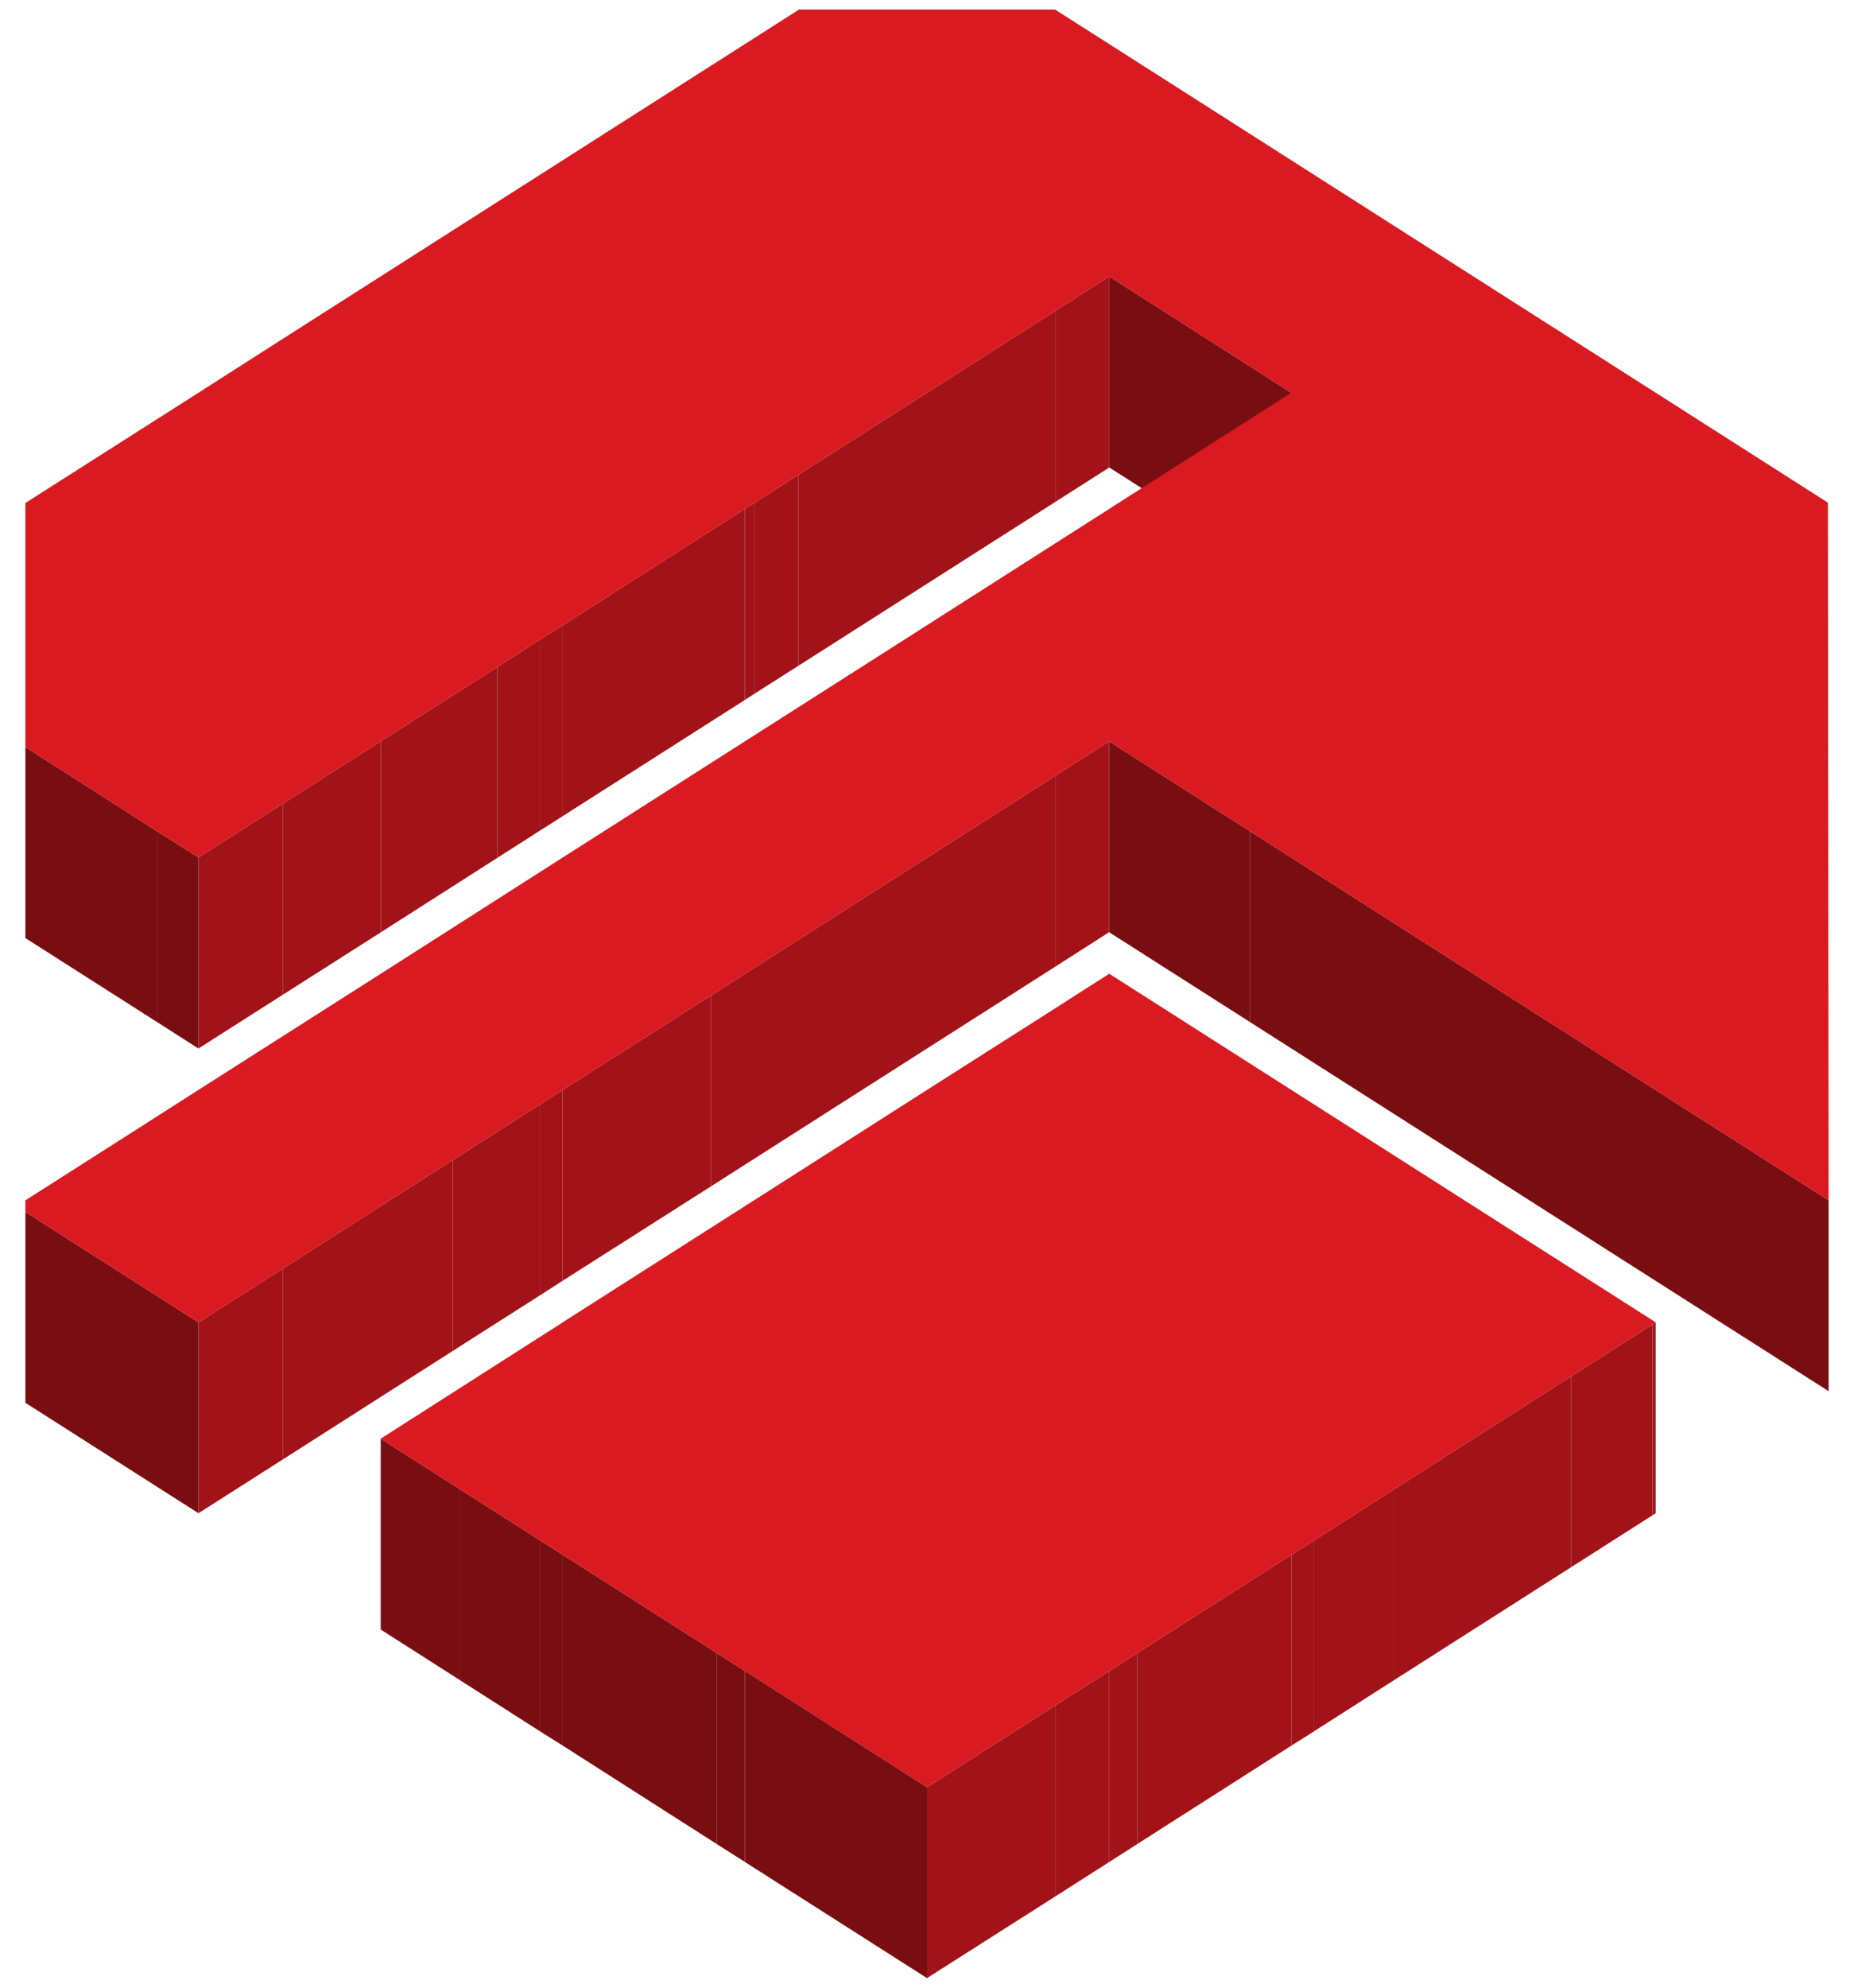 <?xml version="1.0" encoding="utf-8"?>
<!-- Generator: Adobe Illustrator 25.0.0, SVG Export Plug-In . SVG Version: 6.00 Build 0)  -->
<svg version="1.1" id="Layer_2" xmlns="http://www.w3.org/2000/svg" xmlns:xlink="http://www.w3.org/1999/xlink" x="0px" y="0px"
	 viewBox="0 0 1008 1080" style="enable-background:new 0 0 1008 1080;" xml:space="preserve">
<style type="text/css">
	.st0{enable-background:new    ;}
	.st1{fill:#A11318;}
	.st2{fill:#790E12;}
	.st3{fill:#D91A21;}
</style>
<g>
	<g class="st0">
		<g>
			<polygon class="st1" points="603.1,150.2 603.1,254 574.1,272.5 574.1,168.7 			"/>
		</g>
		<g>
			<polygon class="st2" points="702.1,213.4 702.1,317.1 603.1,254 603.1,150.2 			"/>
		</g>
		<g>
			<polygon class="st1" points="574.1,168.7 574.1,272.5 434,361.8 434,258 			"/>
		</g>
		<g>
			<polygon class="st1" points="434,258 434,361.8 410.4,376.8 410.4,273.1 			"/>
		</g>
		<g>
			<polygon class="st1" points="410.4,273.1 410.4,376.8 405,380.3 405,276.5 			"/>
		</g>
		<g>
			<polygon class="st1" points="405,276.5 405,380.3 306,443.4 306,339.7 			"/>
		</g>
		<g>
			<polygon class="st1" points="306,339.7 306,443.4 293.9,451.1 293.9,347.3 			"/>
		</g>
		<g>
			<polygon class="st1" points="293.9,347.3 293.9,451.1 270.4,466.1 270.4,362.4 			"/>
		</g>
		<g>
			<polygon class="st1" points="270.4,362.4 270.4,466.1 207,506.6 207,402.8 			"/>
		</g>
		<g>
			<polygon class="st1" points="603,402.8 603,506.5 574.1,525 574.1,421.3 			"/>
		</g>
		<g>
			<polygon class="st1" points="207,402.8 207,506.6 153.9,540.4 153.9,436.6 			"/>
		</g>
		<g>
			<polygon class="st2" points="679.7,451.7 679.7,555.4 603,506.5 603,402.8 			"/>
		</g>
		<g>
			<polygon class="st2" points="85.5,451.7 85.5,555.4 13.8,509.7 13.8,405.9 			"/>
		</g>
		<g>
			<polygon class="st1" points="153.9,436.6 153.9,540.4 107.9,569.7 107.9,465.9 			"/>
		</g>
		<g>
			<polygon class="st2" points="107.9,465.9 107.9,569.7 85.5,555.4 85.5,451.7 			"/>
		</g>
		<g>
			<polygon class="st1" points="574.1,421.3 574.1,525 386.4,644.7 386.4,541 			"/>
		</g>
		<g>
			<polygon class="st1" points="386.4,541 386.4,644.7 305.9,695.9 305.9,592.2 			"/>
		</g>
		<g>
			<polygon class="st1" points="305.9,592.2 305.9,695.9 293.9,703.6 293.9,599.9 			"/>
		</g>
		<g>
			<polygon class="st1" points="293.9,599.9 293.9,703.6 246.2,734 246.2,630.3 			"/>
		</g>
		<g>
			<polygon class="st2" points="994.2,652.2 994.2,755.9 679.7,555.4 679.7,451.7 			"/>
		</g>
		<g>
			<polygon class="st1" points="246.2,630.3 246.2,734 153.9,792.9 153.9,689.2 			"/>
		</g>
		<g>
			<polygon class="st1" points="153.9,689.2 153.9,792.9 107.9,822.2 107.9,718.5 			"/>
		</g>
		<g>
			<polygon class="st2" points="107.9,718.5 107.9,822.2 13.8,762.2 13.8,658.5 			"/>
		</g>
		<g>
			<polygon class="st3" points="573.6,5.2 603,23.9 702.1,87.1 900.2,213.4 993.8,273.1 994.2,652.2 679.7,451.7 603,402.8 
				574.1,421.3 386.4,541 305.9,592.2 293.9,599.9 246.2,630.3 153.9,689.2 107.9,718.5 13.8,658.5 13.8,652.2 48.2,630.3 
				107.9,592.2 153.9,562.9 188.3,541 207,529.1 293.9,473.6 468.4,362.4 504,339.7 574.1,295 603.1,276.5 608.4,273.1 702.1,213.4 
				603.1,150.2 574.1,168.7 434,258 410.4,273.1 405,276.5 306,339.7 293.9,347.3 270.4,362.4 207,402.8 153.9,436.6 107.9,465.9 
				85.5,451.7 13.8,405.9 13.8,273.3 107.9,213.4 153.9,184 434.4,5.2 			"/>
		</g>
		<g>
			<polygon class="st1" points="900.2,718.5 900.2,822.2 898.5,823.3 898.5,719.6 			"/>
		</g>
		<g>
			<polygon class="st1" points="898.5,719.6 898.5,823.3 854.1,851.6 854.1,747.9 			"/>
		</g>
		<g>
			<polygon class="st1" points="854.1,747.9 854.1,851.6 758.4,912.6 758.4,808.9 			"/>
		</g>
		<g>
			<polygon class="st2" points="249.6,808.9 249.6,912.6 207,885.4 207,781.7 			"/>
		</g>
		<g>
			<polygon class="st2" points="293.9,837.1 293.9,940.9 249.6,912.6 249.6,808.9 			"/>
		</g>
		<g>
			<polygon class="st1" points="758.4,808.9 758.4,912.6 714.1,940.9 714.1,837.2 			"/>
		</g>
		<g>
			<polygon class="st2" points="306,844.8 306,948.5 293.9,940.9 293.9,837.1 			"/>
		</g>
		<g>
			<polygon class="st1" points="714.1,837.2 714.1,940.9 702.1,948.5 702.1,844.8 			"/>
		</g>
		<g>
			<polygon class="st1" points="702.1,844.8 702.1,948.5 618.4,1001.9 618.4,898.1 			"/>
		</g>
		<g>
			<polygon class="st2" points="389.6,898.1 389.6,1001.9 306,948.5 306,844.8 			"/>
		</g>
		<g>
			<polygon class="st2" points="405,907.9 405,1011.7 389.6,1001.9 389.6,898.1 			"/>
		</g>
		<g>
			<polygon class="st1" points="618.4,898.1 618.4,1001.9 603.1,1011.7 603.1,908 			"/>
		</g>
		<g>
			<polygon class="st1" points="603.1,908 603.1,1011.7 574.1,1030.2 574.1,926.4 			"/>
		</g>
		<g>
			<polygon class="st1" points="574.1,926.4 574.1,1030.2 504,1074.8 504,971.1 			"/>
		</g>
		<g>
			<polygon class="st3" points="603.1,529.1 900.2,718.5 898.5,719.6 854.1,747.9 758.4,808.9 714.1,837.2 702.1,844.8 618.4,898.1 
				603.1,908 574.1,926.4 504,971.1 405,907.9 389.6,898.1 306,844.8 293.9,837.1 249.6,808.9 207,781.7 293.9,726.2 304.3,719.6 
				305.9,718.5 444.3,630.3 504,592.2 574.1,547.6 584.4,541 			"/>
		</g>
		<g>
			<polygon class="st2" points="504,971.1 504,1074.8 405,1011.7 405,907.9 			"/>
		</g>
	</g>
</g>
</svg>
